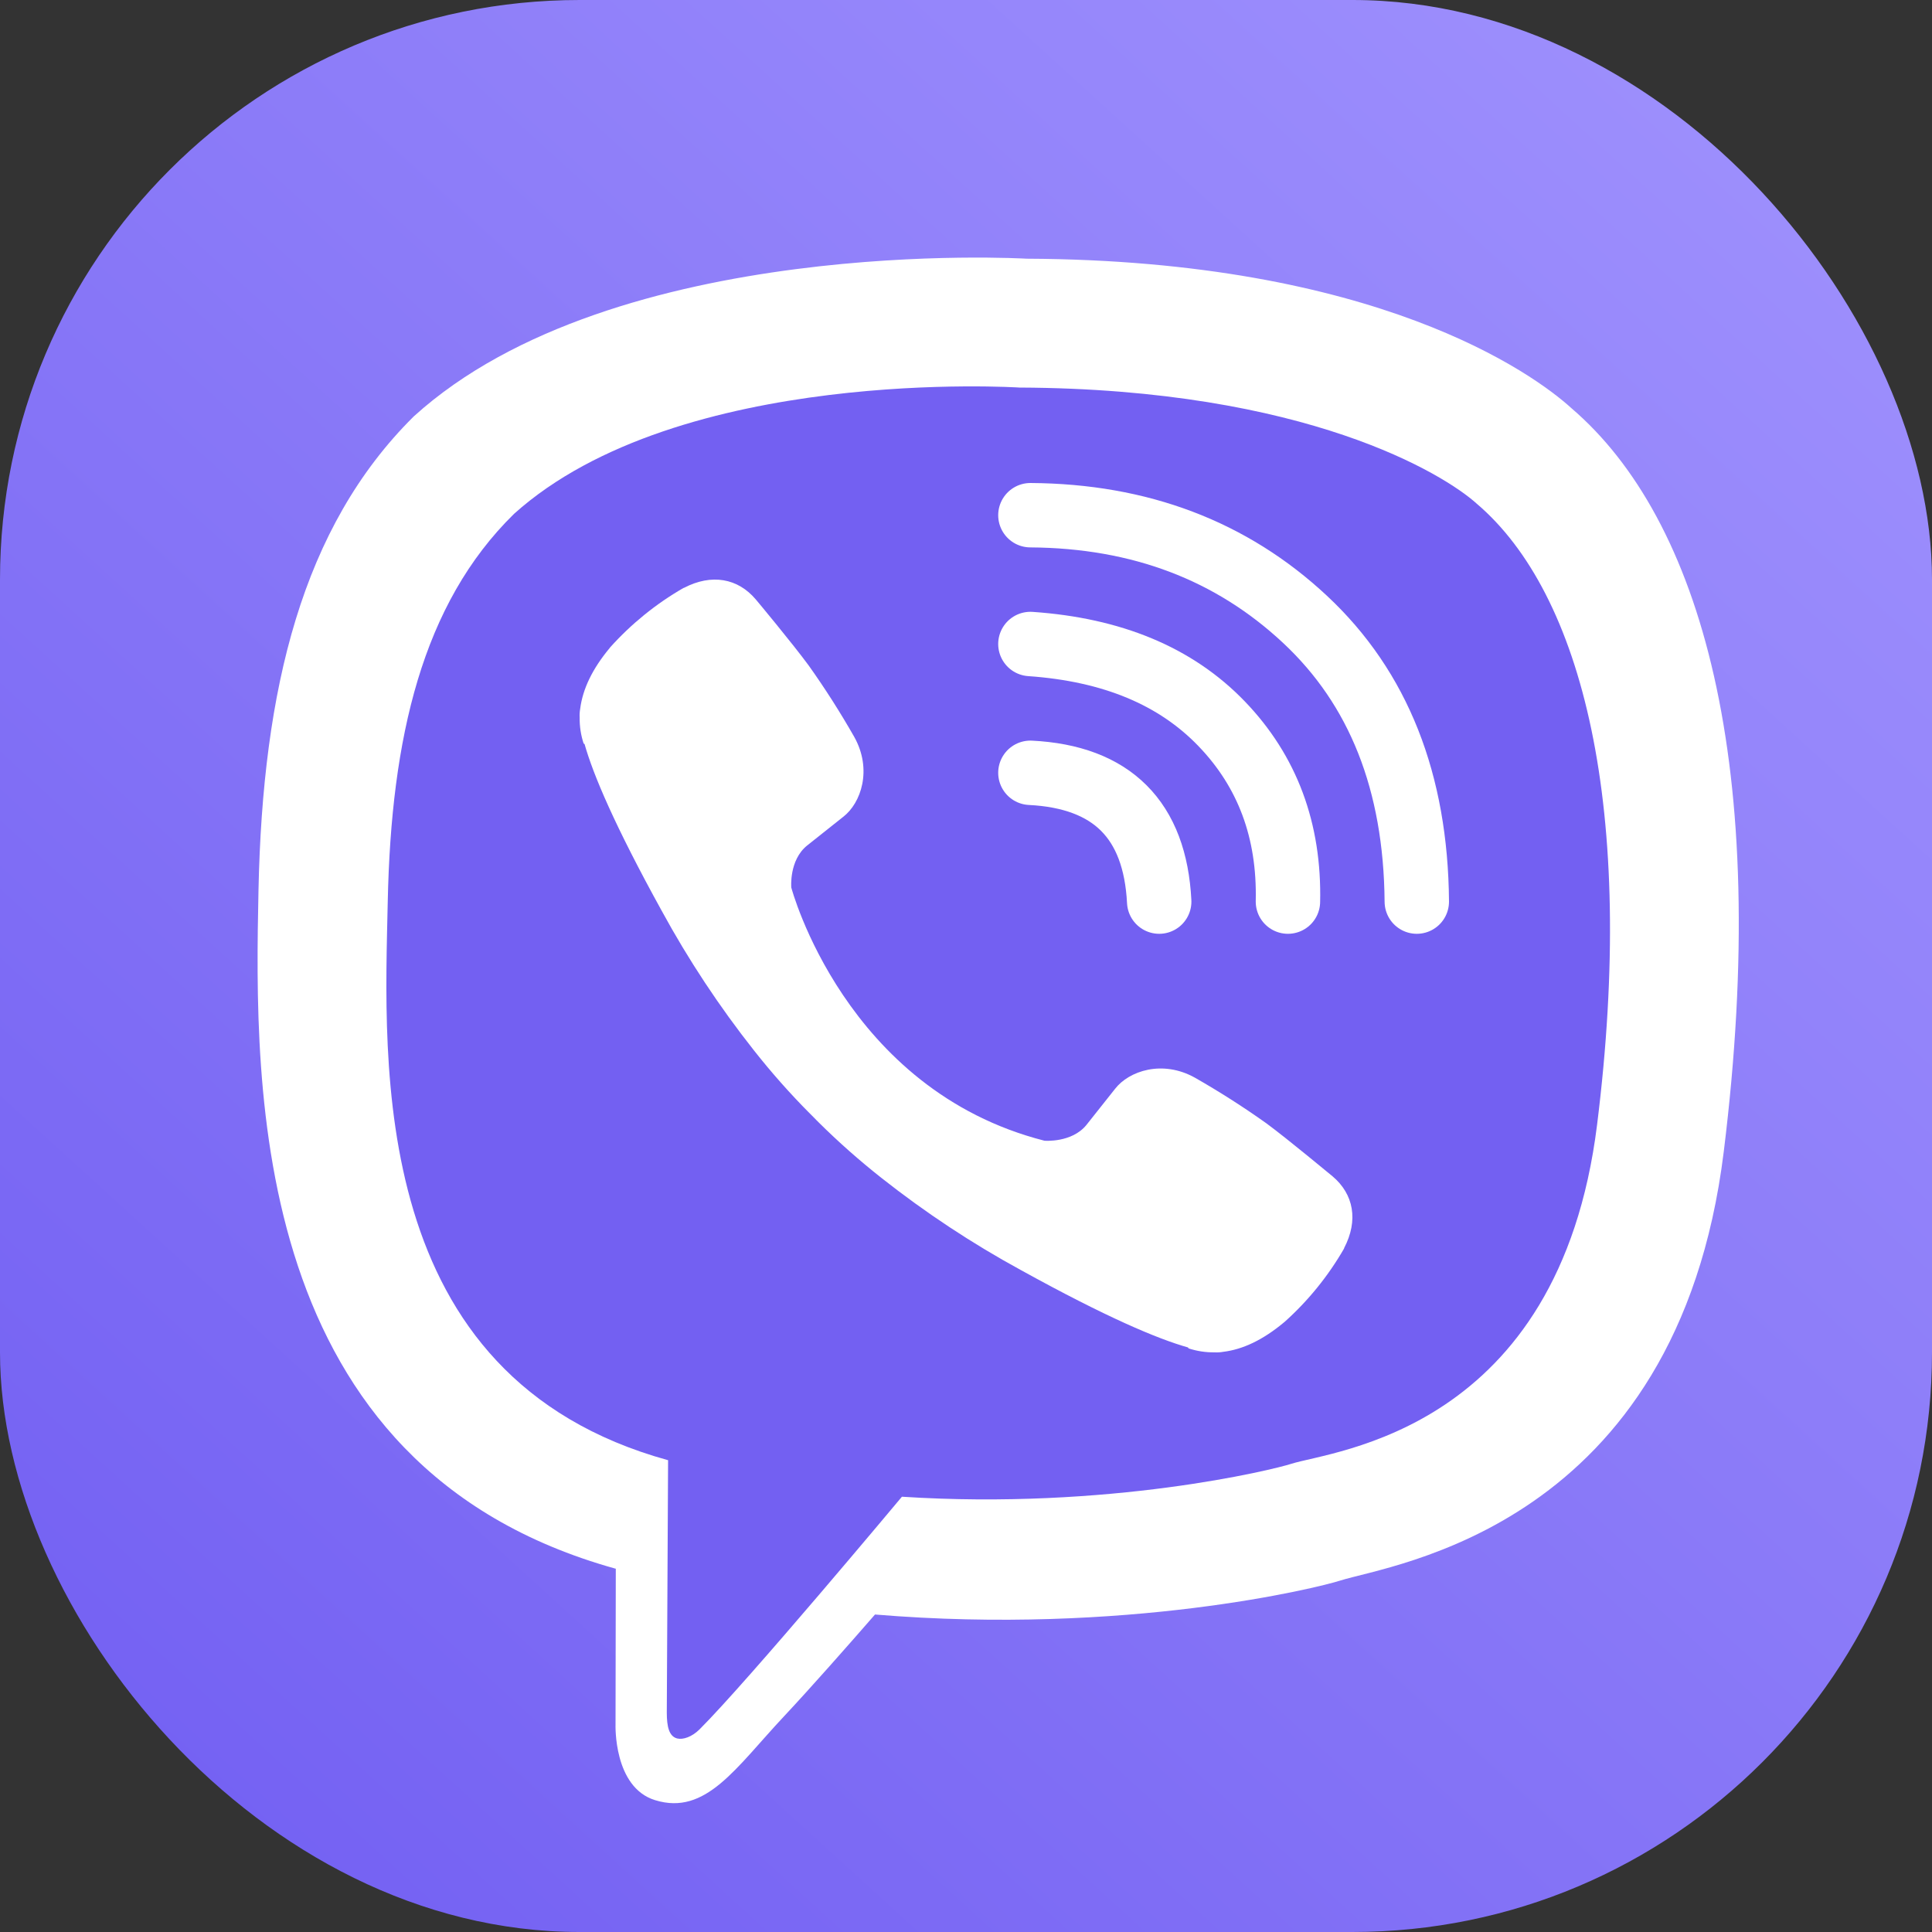 <svg width="30" height="30" viewBox="0 0 30 30" fill="none" xmlns="http://www.w3.org/2000/svg">
<rect x="0" y="0" width="30" height="30" fill="#333333" stroke="none"/>
<rect width="30" height="30" rx="9" fill="url(#paint0_linear_106_34)"/>
<path d="M24.404 6.341C23.801 5.791 21.366 4.041 15.941 4.017C15.941 4.017 9.544 3.635 6.425 6.466C4.689 8.185 4.079 10.699 4.014 13.816C3.95 16.933 3.866 22.775 9.557 24.358H9.562L9.558 26.776C9.558 26.776 9.522 27.754 10.173 27.953C10.961 28.196 11.423 27.452 12.175 26.65C12.587 26.21 13.157 25.564 13.587 25.07C17.478 25.394 20.471 24.653 20.811 24.543C21.597 24.291 26.043 23.727 26.766 17.886C27.512 11.866 26.405 8.057 24.404 6.341Z" fill="white"/>
<path d="M22.927 7.818C22.432 7.371 20.294 6.038 15.831 6.018C15.831 6.018 10.547 5.674 7.982 7.979C6.555 9.378 6.074 11.458 6.021 13.997C5.968 16.535 5.695 21.384 10.374 22.674C10.374 22.674 10.356 26.274 10.354 26.591C10.354 26.812 10.389 26.963 10.516 26.995C10.608 27.017 10.745 26.97 10.862 26.854C11.61 26.109 14.005 23.241 14.005 23.241C17.219 23.449 19.776 22.82 20.051 22.73C20.699 22.524 24.206 22.225 24.799 17.468C25.413 12.564 24.574 9.217 22.927 7.818Z" fill="#7360F2"/>
<path d="M18 14C17.935 12.731 17.268 12.064 16 12" stroke="white" stroke-linecap="round" stroke-linejoin="round"/>
<path d="M19.999 14C20.024 12.898 19.681 11.978 18.97 11.239C18.256 10.497 17.268 10.088 16 10" stroke="white" stroke-linecap="round" stroke-linejoin="round"/>
<path d="M22 14C21.985 12.145 21.407 10.684 20.264 9.617C19.121 8.55 17.7 8.011 16 8" stroke="white" stroke-linecap="round" stroke-linejoin="round"/>
<path d="M16.218 17.713C16.218 17.713 16.642 17.749 16.87 17.468L17.315 16.907C17.53 16.63 18.049 16.452 18.556 16.735C18.936 16.952 19.306 17.188 19.663 17.442C19.999 17.689 20.689 18.265 20.691 18.265C21.02 18.542 21.096 18.95 20.872 19.379C20.872 19.382 20.87 19.386 20.87 19.388C20.624 19.815 20.311 20.201 19.944 20.529C19.939 20.531 19.939 20.534 19.935 20.536C19.616 20.802 19.302 20.954 18.994 20.991C18.949 20.999 18.903 21.002 18.857 20.999C18.721 21.001 18.586 20.98 18.457 20.938L18.447 20.923C17.972 20.789 17.179 20.454 15.86 19.726C15.096 19.31 14.369 18.829 13.686 18.29C13.344 18.02 13.017 17.731 12.708 17.424L12.675 17.391L12.643 17.358L12.61 17.325C12.598 17.314 12.588 17.303 12.577 17.292C12.269 16.983 11.98 16.656 11.71 16.314C11.171 15.632 10.69 14.905 10.274 14.141C9.546 12.821 9.211 12.029 9.077 11.554L9.062 11.544C9.02 11.415 8.999 11.28 9.001 11.144C8.998 11.098 9.001 11.052 9.009 11.006C9.048 10.699 9.199 10.385 9.465 10.065C9.467 10.061 9.469 10.061 9.471 10.056C9.8 9.689 10.185 9.376 10.613 9.13C10.615 9.13 10.619 9.128 10.621 9.128C11.051 8.904 11.458 8.98 11.735 9.307C11.738 9.309 12.312 9.999 12.559 10.336C12.813 10.693 13.048 11.062 13.265 11.443C13.548 11.95 13.371 12.47 13.093 12.684L12.533 13.129C12.25 13.357 12.287 13.781 12.287 13.781C12.287 13.781 13.117 16.922 16.218 17.713Z" fill="white"/>
<defs>
<linearGradient id="paint0_linear_106_34" x1="27" y1="0.5" x2="1.5" y2="28.5" gradientUnits="userSpaceOnUse">
<stop stop-color="#9E90FD"/>
<stop offset="1" stop-color="#7360F2"/>
</linearGradient>
</defs>
</svg>
